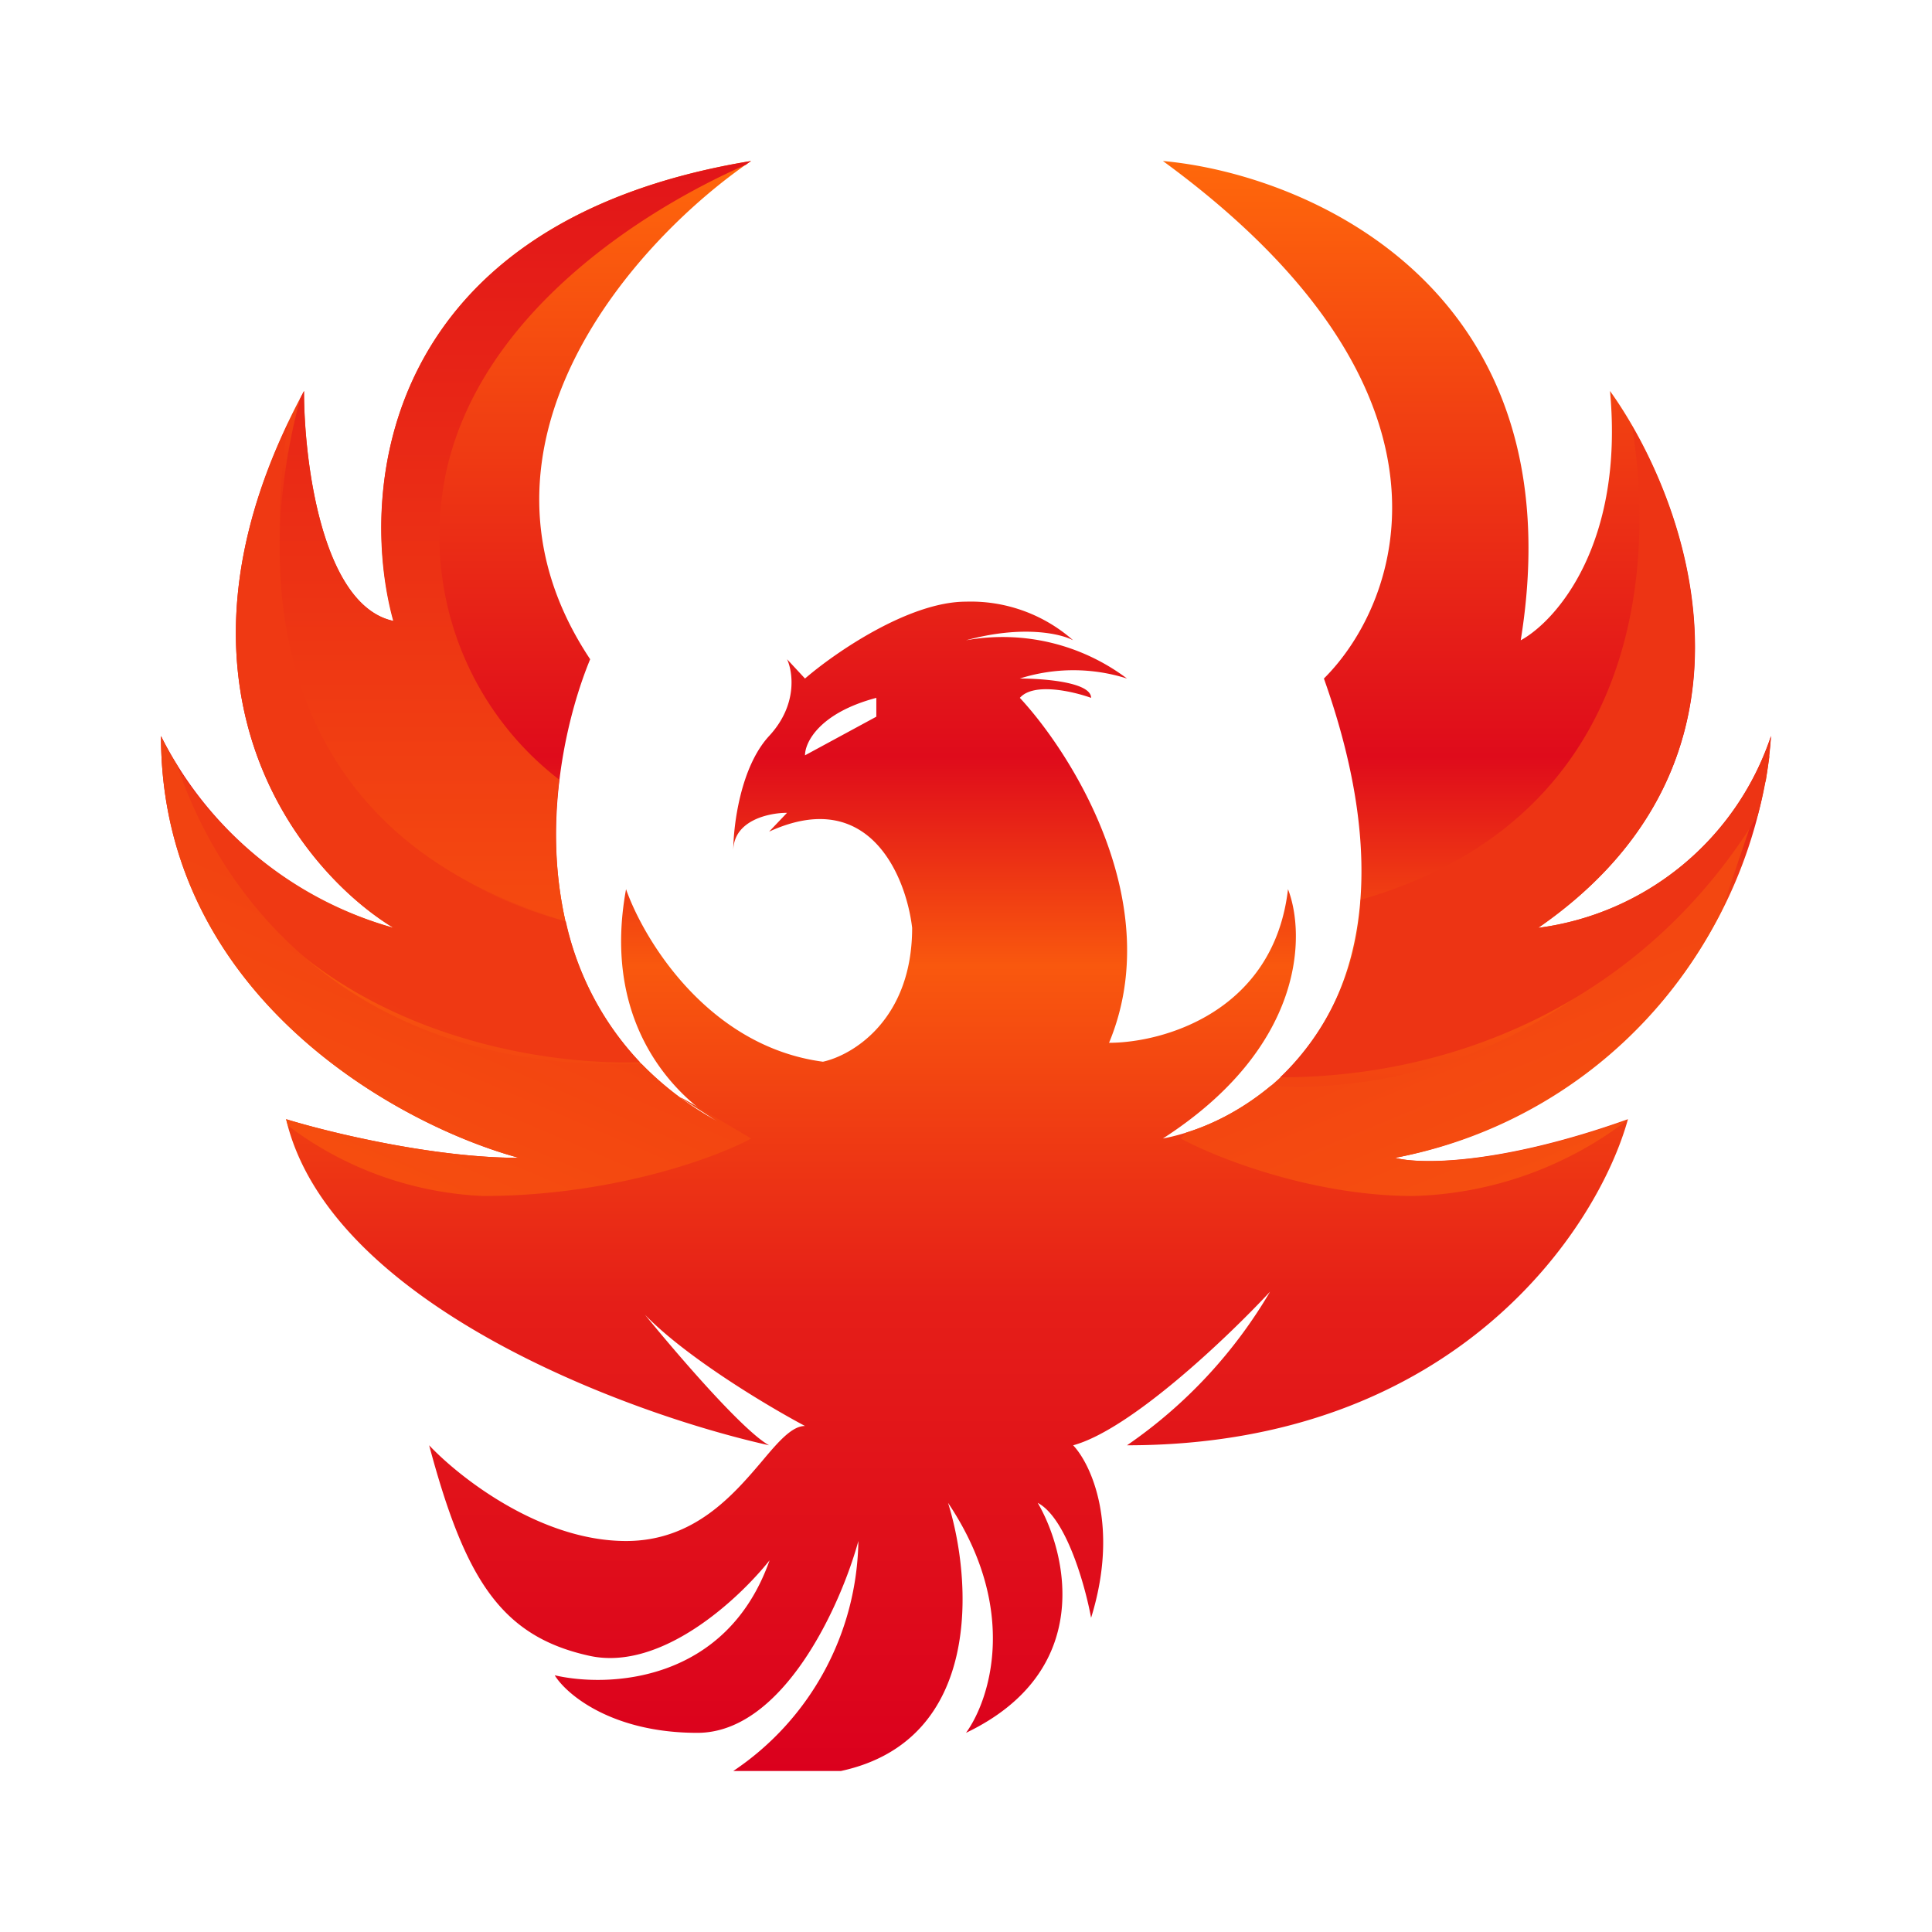 <svg xmlns="http://www.w3.org/2000/svg" xmlns:xlink="http://www.w3.org/1999/xlink" width="24" height="24" viewBox="0 0 24 24"><g fill="none"><path fill="url(#tokenBrandedVex0)" d="M7.331 8.189c-1.771-2.663.595-5.235 2-6.189c-4.622.76-4.885 4.126-4.44 5.714C4 7.526 3.777 5.731 3.777 4.857c-1.954 3.617-.074 5.954 1.114 6.669A4.63 4.63 0 0 1 2 9.143c0 3.24 2.966 4.84 4.446 5.24c-1.069 0-2.372-.32-2.892-.48c.537 2.286 4.229 3.657 6 4.051c-.303-.166-1.057-1.028-1.543-1.623c.503.52 1.486 1.115 1.989 1.383c-.16 0-.326.189-.531.434c-.36.423-.846.995-1.692.995c-1.068 0-2.074-.794-2.446-1.189c.446 1.663.892 2.377 2 2.617c.892.189 1.852-.714 2.229-1.188c-.537 1.52-2 1.583-2.669 1.428c.143.235.709.715 1.772.715c1.068 0 1.783-1.589 2-2.383A3.5 3.5 0 0 1 9.109 22h1.337c1.771-.383 1.628-2.383 1.331-3.331c.892 1.331.514 2.457.223 2.857c1.6-.766 1.257-2.229.891-2.857c.355.188.589 1.028.663 1.428c.354-1.143 0-1.908-.223-2.143c.715-.194 1.926-1.348 2.446-1.908A6 6 0 0 1 14 17.954c4.091 0 5.851-2.703 6.223-4.051c-1.6.571-2.594.56-2.892.48A5.8 5.8 0 0 0 22 9.143a3.53 3.53 0 0 1-2.892 2.383c3.03-2.097 1.863-5.315.892-6.669c.177 1.903-.669 2.857-1.109 3.097C19.6 3.571 16.223 2.16 14.446 2c3.908 2.857 2.96 5.474 2 6.429c1.422 4-.743 5.474-2 5.714C16.217 13 16.217 11.606 16 11.046c-.177 1.525-1.554 1.908-2.223 1.908c.714-1.714-.446-3.571-1.108-4.285c.171-.195.662-.08.885 0c0-.195-.588-.24-.886-.24a2.2 2.2 0 0 1 1.332 0a2.57 2.57 0 0 0-2-.475c.709-.194 1.183-.08 1.331 0A1.92 1.92 0 0 0 12 7.474c-.709 0-1.629.635-2 .955l-.223-.24c.074.16.132.571-.223.954c-.354.383-.445 1.108-.445 1.428c0-.382.445-.474.668-.474l-.223.234c1.246-.571 1.703.56 1.777 1.195c0 1.143-.742 1.583-1.108 1.663C8.8 13 8 11.68 7.777 11.046c-.286 1.56.486 2.48 1.143 2.891C6.349 12.51 6.771 9.55 7.331 8.19M10 9.383c0-.16.177-.526.886-.714v.234z"/><path fill="url(#tokenBrandedVex1)" d="m14.737 14.069l-.069.074c.44.24 1.64.714 2.886.714a4.57 4.57 0 0 0 2.669-.948c-1.6.571-2.594.554-2.892.474a5.71 5.71 0 0 0 4.052-3.063l.554-1.629l.046-.308c-1.623 3.514-4.515 4.223-6.194 4.103c-.343.285-.715.48-1.052.583"/><path fill="url(#tokenBrandedVex2)" d="M15.903 13.383c2.32 0 4.588-1.051 5.931-3.251q.135-.486.166-.989a3.53 3.53 0 0 1-2.891 2.383c2.742-1.897 2.04-4.72 1.165-6.234c.326 2.051-.085 4.942-3.371 5.885a3.27 3.27 0 0 1-1 2.206"/><path fill="url(#tokenBrandedVex3)" d="M7.029 11.446c-3.435-.937-3.795-4.114-3.446-6.2c-1.629 3.394.166 5.588 1.303 6.28a4.6 4.6 0 0 1-2.726-2.08c.886 3.108 4.12 3.805 5.789 3.748a3.7 3.7 0 0 1-.92-1.748"/><path fill="url(#tokenBrandedVex4)" d="M7.971 13.217c-3.6.114-5.228-2.068-5.771-3.714a3 3 0 0 1-.2-.36c0 3.24 2.966 4.84 4.446 5.24c-1.069 0-2.372-.32-2.892-.48l.023.08c.7.53 1.545.835 2.423.874c1.6 0 2.891-.474 3.331-.714c0 0-1.657-.989-.405-.206a4 4 0 0 1-.955-.72"/><path fill="url(#tokenBrandedVex5)" d="M9.28 2.04C7.926 2.634 6 3.903 5.554 5.811a3.82 3.82 0 0 0 1.394 3.875a5.1 5.1 0 0 0 .075 1.754C3.263 10.343 3.16 7.051 3.73 4.949l.046-.092c0 .874.223 2.669 1.109 2.857C4.446 6.126 4.714 2.76 9.33 2l-.057.04z"/><defs><linearGradient id="tokenBrandedVex0" x1="12" x2="12" y1="2" y2="22" gradientUnits="userSpaceOnUse"><stop stop-color="#FF680B"/><stop offset=".37" stop-color="#DF0B1B"/><stop offset=".5" stop-color="#F9580E"/><stop offset=".71" stop-color="#E51E18"/><stop offset="1" stop-color="#DB001D"/></linearGradient><linearGradient id="tokenBrandedVex1" x1="10.5" x2="12.824" y1="15.904" y2="21.553" gradientUnits="userSpaceOnUse"><stop stop-color="#F34711"/><stop offset="1" stop-color="#FB5C0D"/></linearGradient><linearGradient id="tokenBrandedVex2" x1="11.803" x2="11.803" y1="13.285" y2="20.348" gradientUnits="userSpaceOnUse"><stop stop-color="#ED3414"/><stop offset="1" stop-color="#F9560E"/></linearGradient><linearGradient id="tokenBrandedVex3" x1="12.958" x2="10.894" y1="15.999" y2="20.631" gradientUnits="userSpaceOnUse"><stop stop-color="#EF3913"/><stop offset="1" stop-color="#FA580E"/></linearGradient><linearGradient id="tokenBrandedVex4" x1="13.52" x2="10.87" y1="15.34" y2="21.519" gradientUnits="userSpaceOnUse"><stop stop-color="#F24311"/><stop offset="1" stop-color="#FB5C0D"/></linearGradient><linearGradient id="tokenBrandedVex5" x1="6.406" x2="6.406" y1="2" y2="11.44" gradientUnits="userSpaceOnUse"><stop stop-color="#E21519"/><stop offset="1" stop-color="#F54A10"/></linearGradient></defs></g></svg>